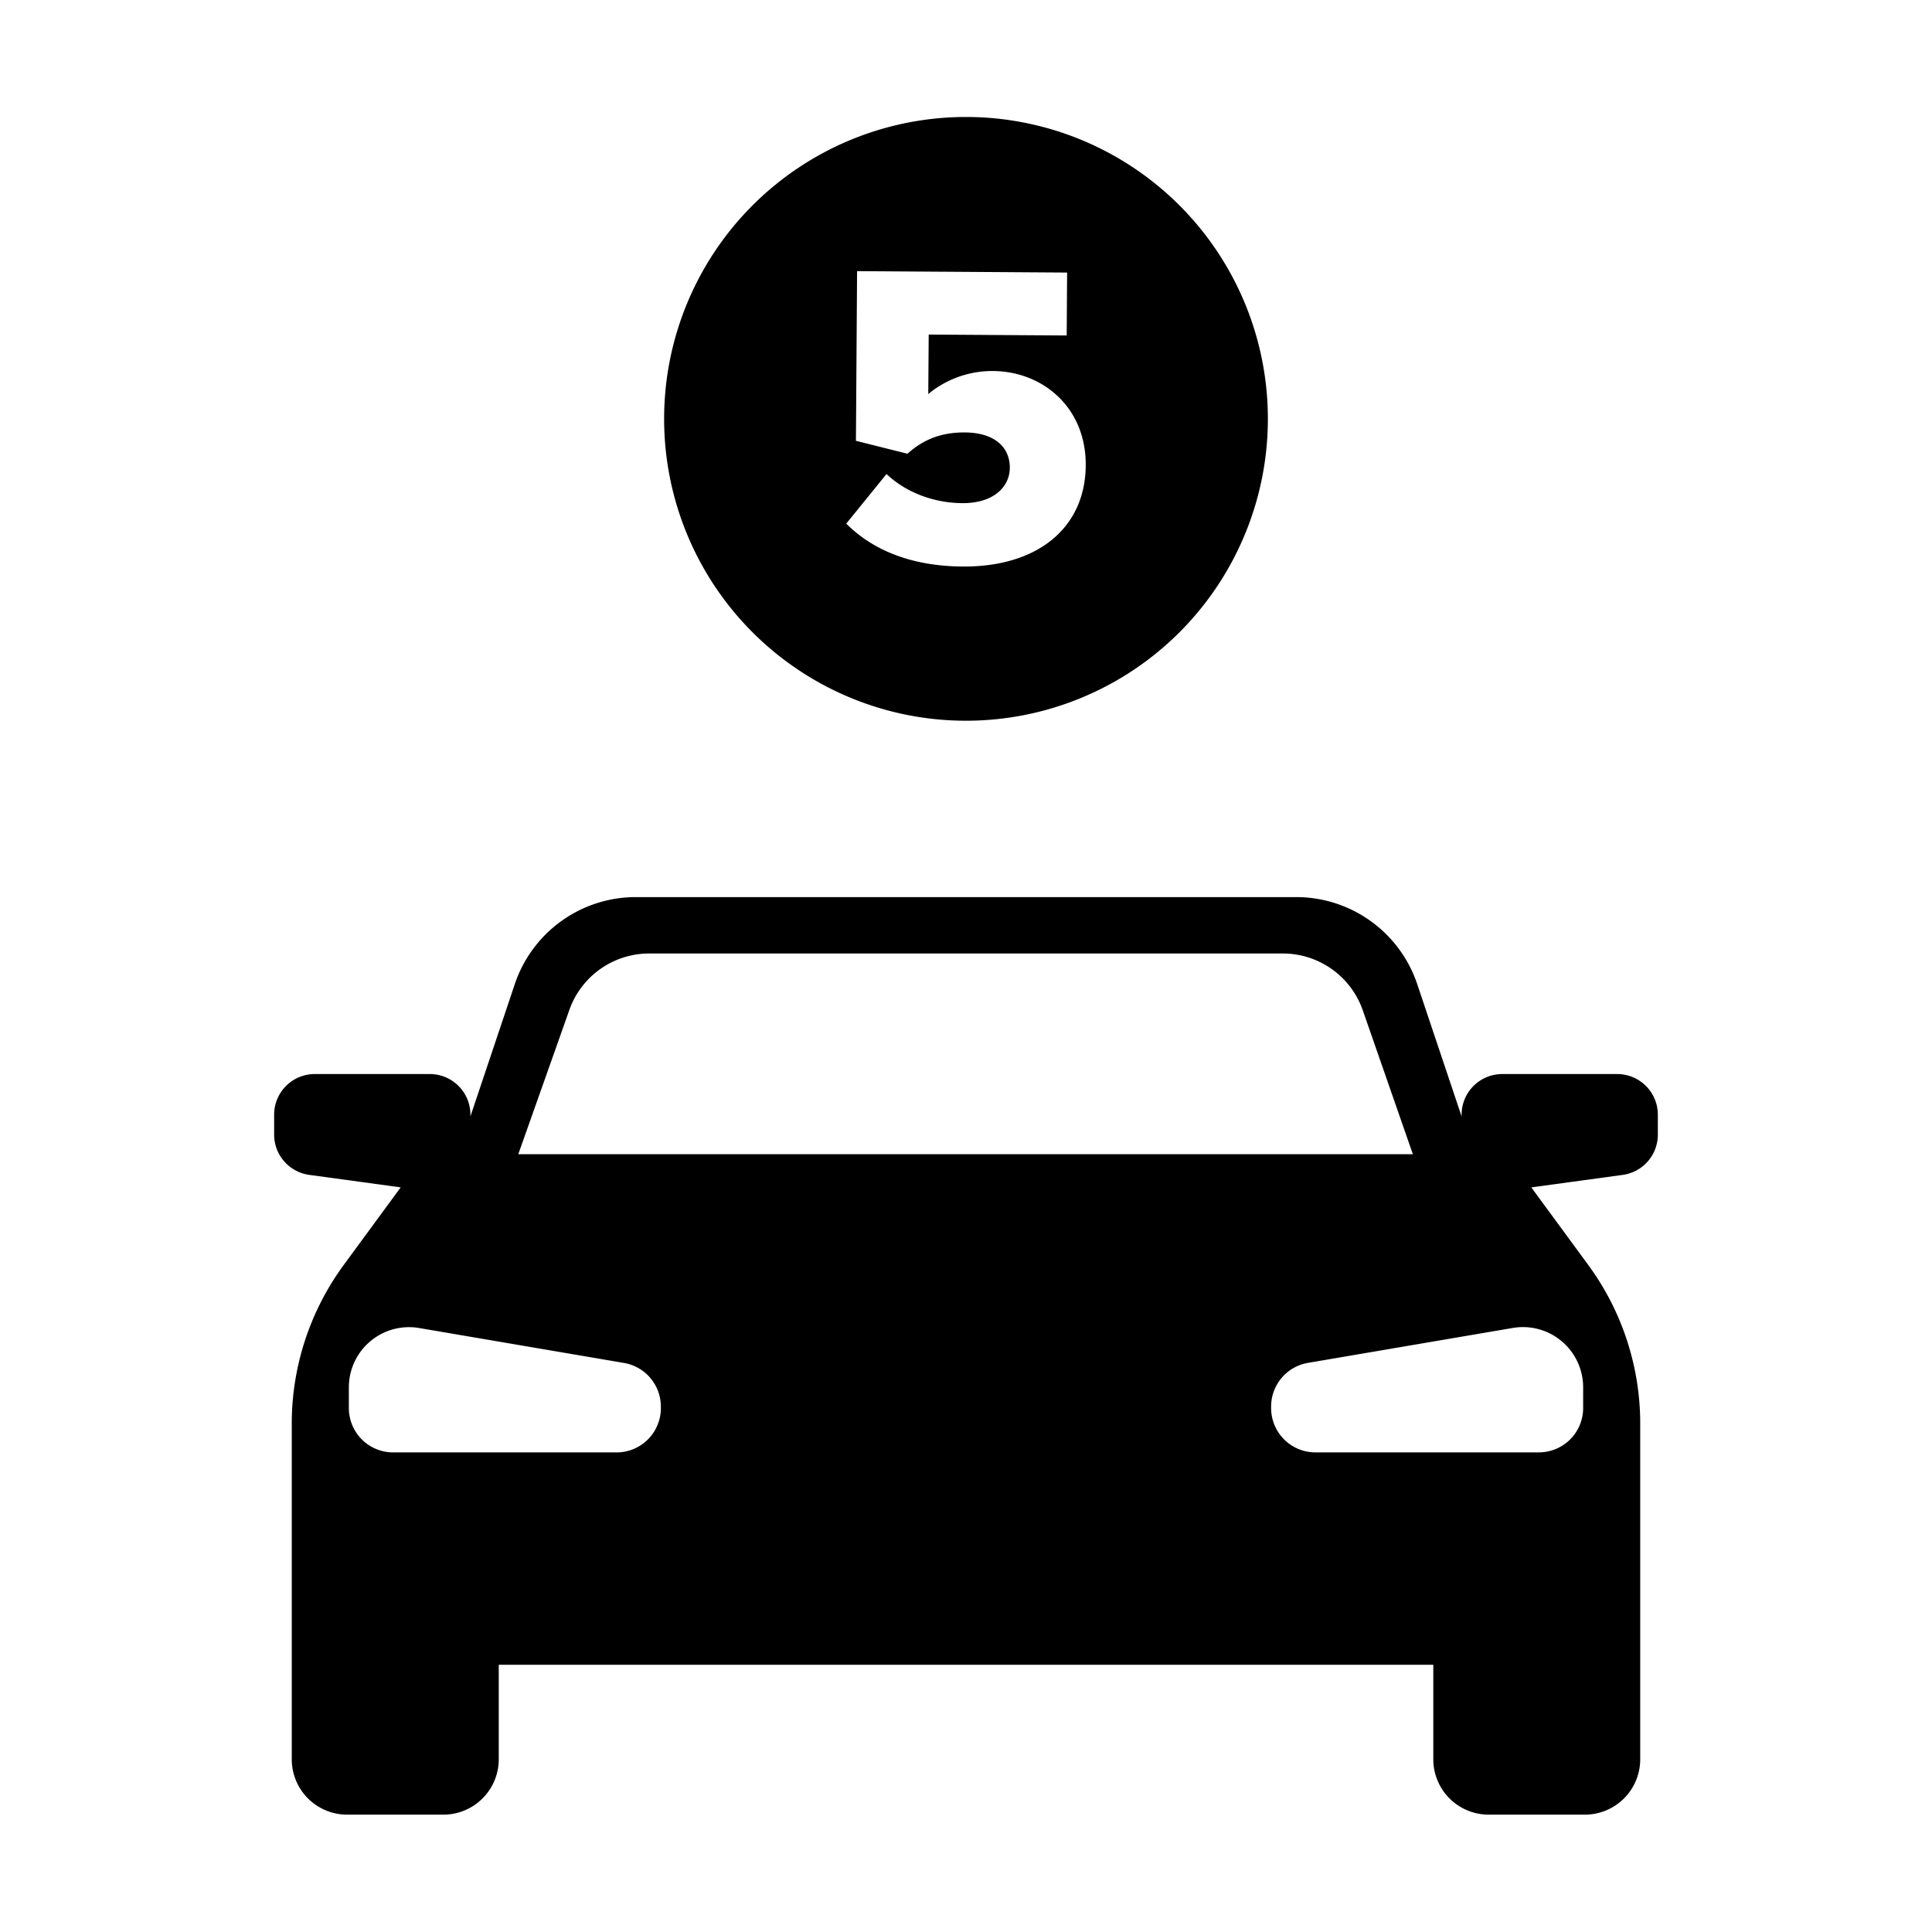 <svg id="pathfinder" xmlns="http://www.w3.org/2000/svg" viewBox="0 0 1024 1024"><title>automobile</title><path d="M512,62A160,160,0,1,0,672,222,160,160,0,0,0,512,62Zm-1.75,238.27c-27.14-.18-47.55-8.6-61.72-22.73l21.34-26.31c10.51,10,25.43,15.35,40.15,15.45,16.79,0.11,25.13-8.8,25.2-18.69,0.07-10.81-7.92-18.68-23.79-18.79-12.19-.08-21.87,3.53-30.44,11.29l-27.33-6.85,0.61-89.93,111.32,0.75-0.22,33.35-73.14-.49L492,208.84a53.23,53.23,0,0,1,34.35-12.19c26.22,0.18,49.32,19.19,49.11,50C575.25,279.78,550,300.54,510.25,300.27Z"/><path d="M857.16,569.27H796.22a21.54,21.54,0,0,0-21.54,21.54v0.92l-23.51-70.09A67.67,67.67,0,0,0,687,475.48H337a67.67,67.67,0,0,0-64.16,46.15l-23.51,70.09v-0.92a21.54,21.54,0,0,0-21.54-21.54H166.84a21.54,21.54,0,0,0-21.54,21.54v10.57a21.54,21.54,0,0,0,18.62,21.34l48.45,6.62L182.2,670.43a142.13,142.13,0,0,0-27.56,84.11v91h0v86.89A29.35,29.35,0,0,0,184,961.8h51a29.35,29.35,0,0,0,29.35-29.35v-50.1H759.68v50.1A29.35,29.35,0,0,0,789,961.8h51a29.35,29.35,0,0,0,29.35-29.35V805.35h0V754.54a142.13,142.13,0,0,0-27.56-84.11l-30.17-41.09,48.45-6.62a21.54,21.54,0,0,0,18.62-21.34V590.81A21.54,21.54,0,0,0,857.16,569.27ZM301.52,536a44.88,44.88,0,0,1,42.59-30.63H679.89A44.88,44.88,0,0,1,722.48,536l26.37,75.76H274.7Zm48.76,210.32a23.49,23.49,0,0,1-23.49,23.49H208.39a23.49,23.49,0,0,1-23.49-23.49v-11a31.89,31.89,0,0,1,37.25-31.44l108.58,18.51a23.49,23.49,0,0,1,19.54,23.16v0.79Zm477.5-35.39a31.89,31.89,0,0,1,11.32,24.37v11a23.49,23.49,0,0,1-23.49,23.49H697.21a23.49,23.49,0,0,1-23.49-23.49v-0.79a23.49,23.49,0,0,1,19.54-23.16l108.58-18.51A31.89,31.89,0,0,1,827.77,710.92Z"/></svg>